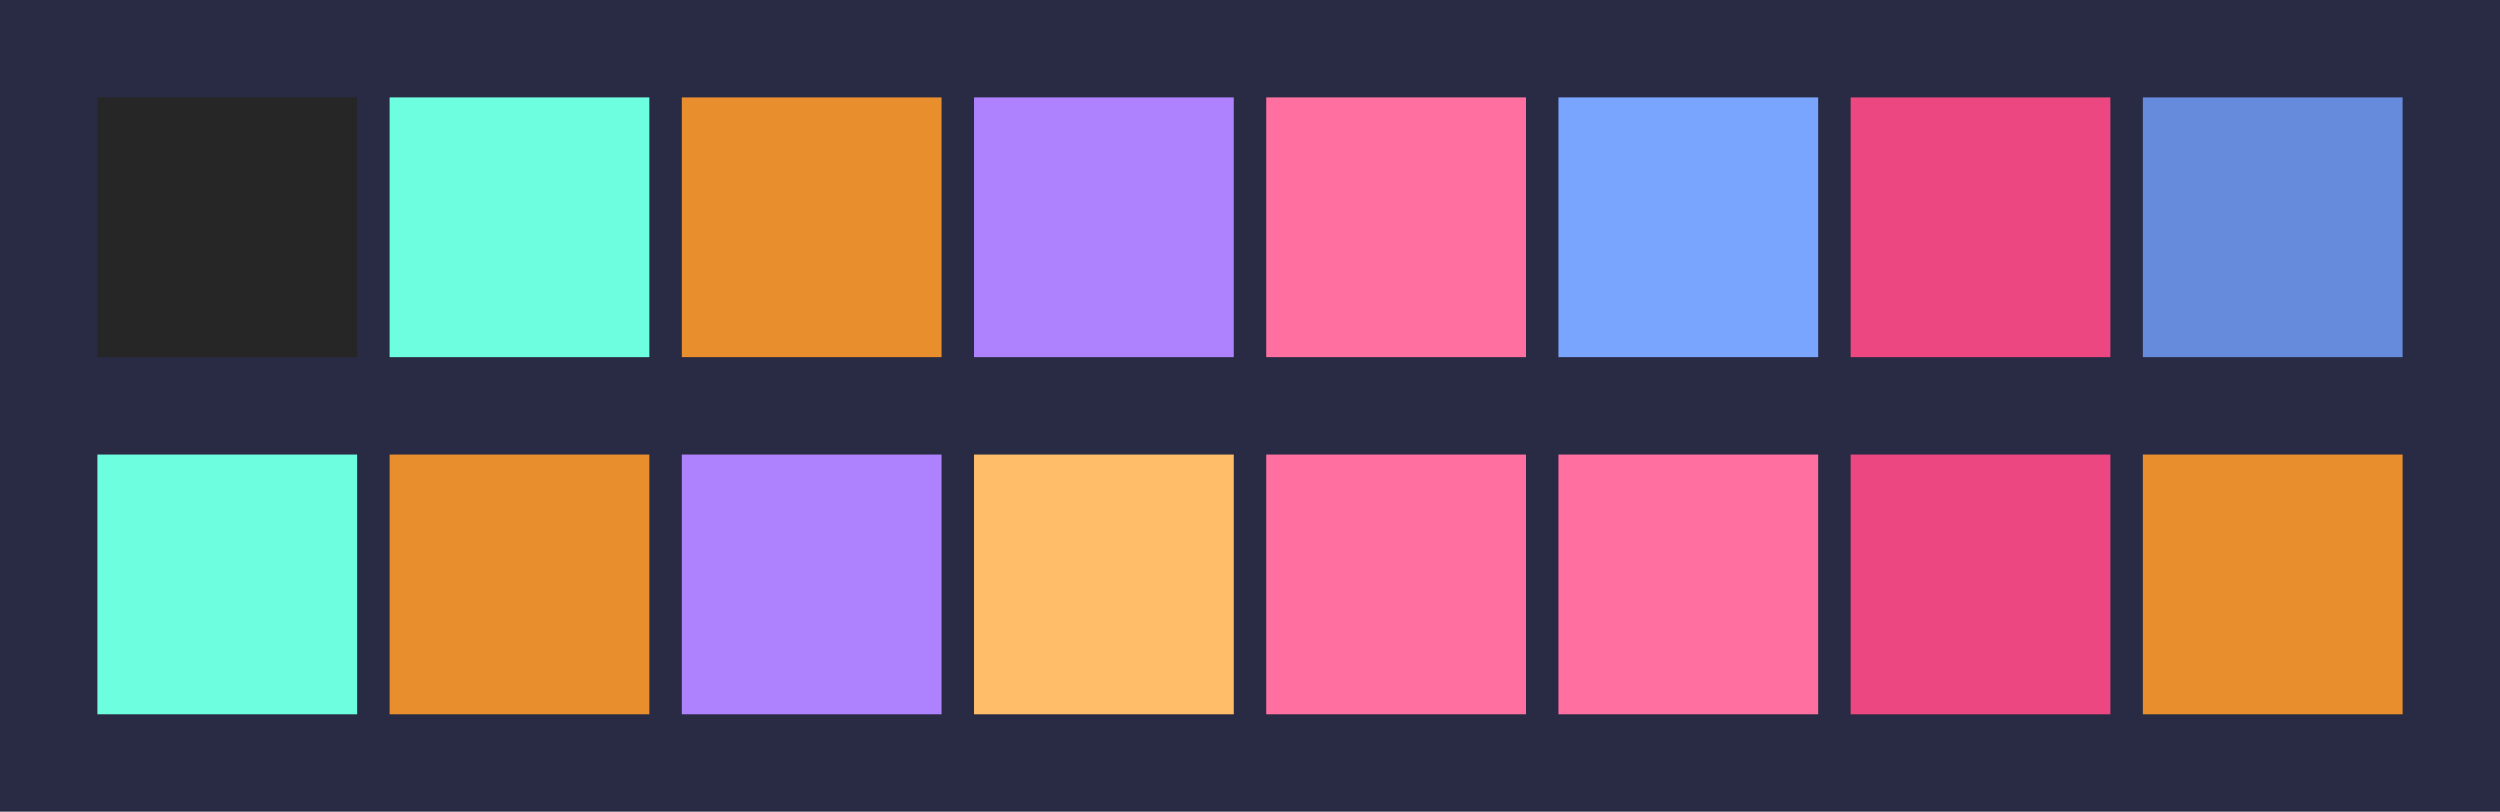 <svg id="previews" width="770" height="250" version="1.1" xmlns="http://www.w3.org/2000/svg">
  <rect id="background" x="-2.5e-7" y="-1.3549e-6" width="770" height="250" fill="#292a44"/>
  <rect id="color00" x="30" y="30" width="80" height="80" fill="#262626"/>
  <rect id="color08" x="30" y="140" width="80" height="80" fill="#6dfedf"/>
  <rect id="color01" x="120" y="30" width="80" height="80" fill="#6dfedf"/>
  <rect id="color09" x="120" y="140" width="80" height="80" fill="#e88e2c"/>
  <rect id="color02" x="210" y="30" width="80" height="80" fill="#e88e2c"/>
  <rect id="color10" x="210" y="140" width="80" height="80" fill="#ae81ff"/>
  <rect id="color03" x="300" y="30" width="80" height="80" fill="#ae81ff"/>
  <rect id="color11" x="300" y="140" width="80" height="80" fill="#ffbc69"/>
  <rect id="color04" x="390" y="30" width="80" height="80" fill="#ff6f9f"/>
  <rect id="color12" x="390" y="140" width="80" height="80" fill="#ff6f9f"/>
  <rect id="color05" x="480" y="30" width="80" height="80" fill="#7aa5ff"/>
  <rect id="color13" x="480" y="140" width="80" height="80" fill="#ff6f9f"/>
  <rect id="color06" x="570" y="30" width="80" height="80" fill="#ed4781"/>
  <rect id="color14" x="570" y="140" width="80" height="80" fill="#ed4781"/>
  <rect id="color07" x="660" y="30" width="80" height="80" fill="#678bdc"/>
  <rect id="color15" x="660" y="140" width="80" height="80" fill="#e88e2c"/>
</svg>
